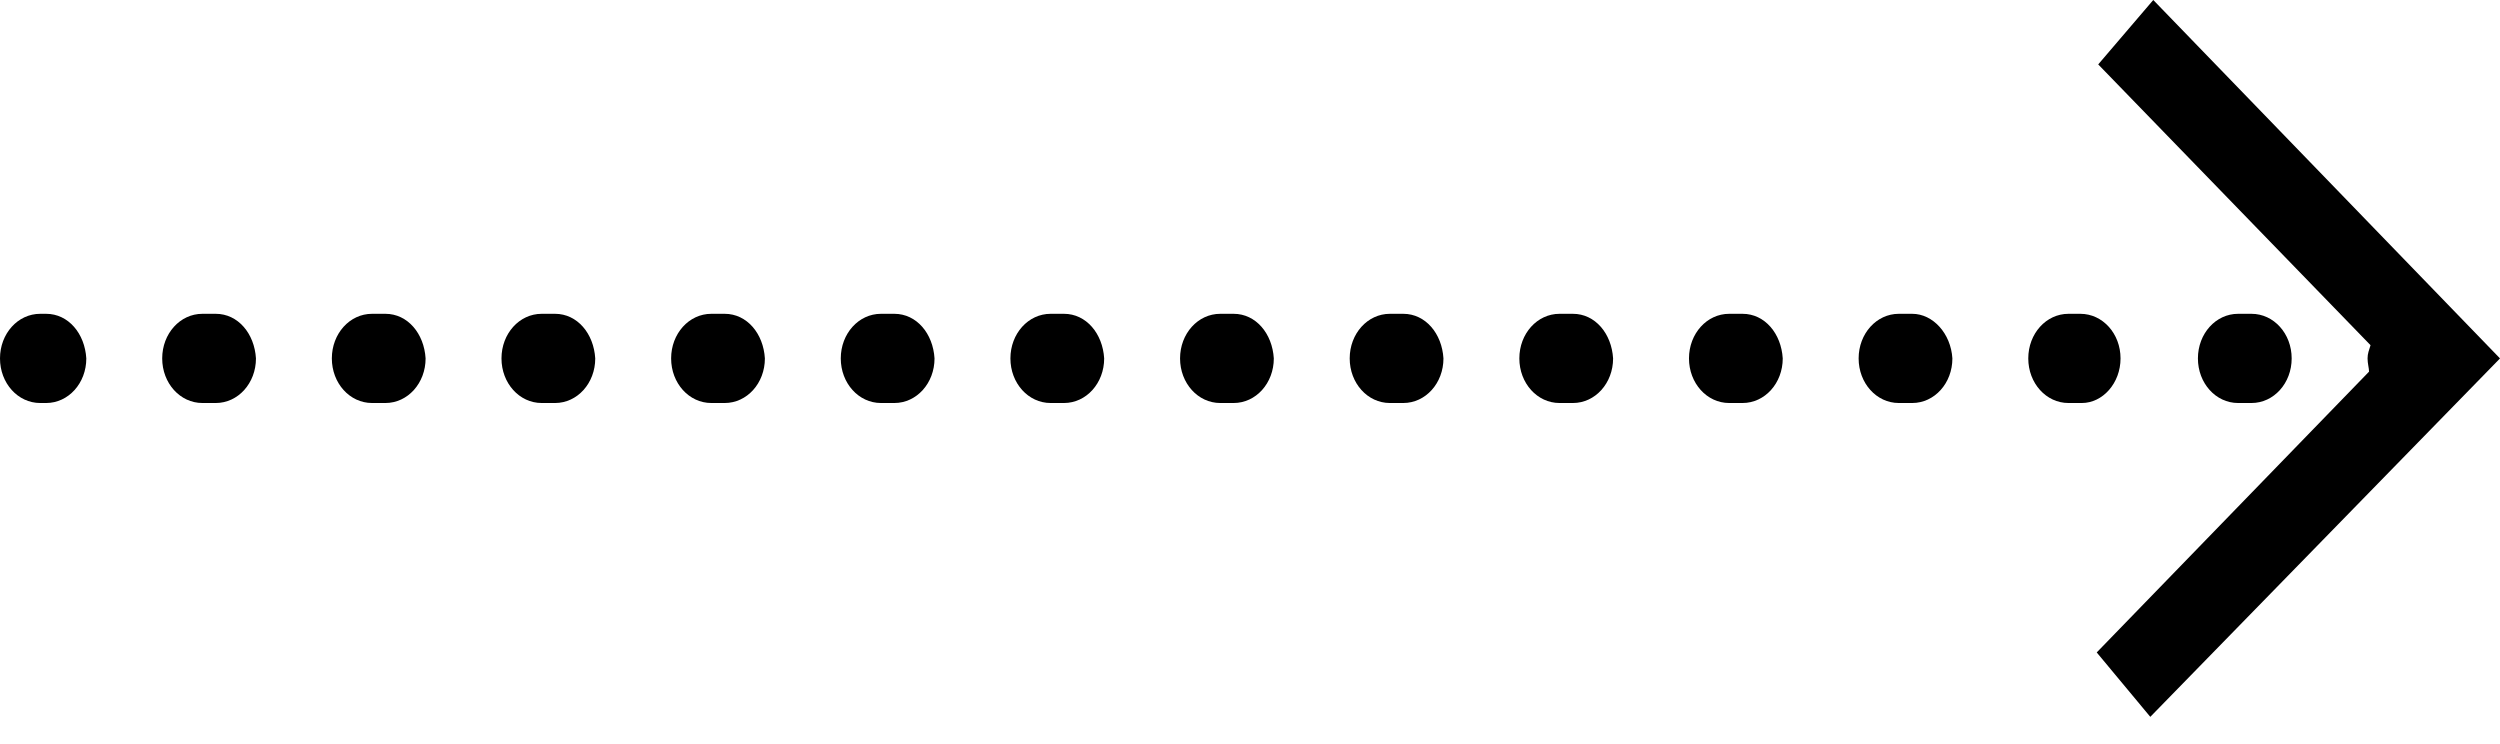<svg width="84" height="25" viewBox="0 0 84 25" fill="none" xmlns="http://www.w3.org/2000/svg">
<path d="M30.05 10.544H29.6C28.85 10.544 28.25 11.21 28.25 12.043C28.25 12.875 28.85 13.541 29.6 13.541H30.05C30.8 13.541 31.4 12.875 31.4 12.043C31.35 11.21 30.8 10.544 30.05 10.544Z" fill="black"/>
<path d="M41.45 10.544H41C40.25 10.544 39.65 11.21 39.65 12.043C39.65 12.875 40.25 13.541 41 13.541H41.45C42.2 13.541 42.8 12.875 42.8 12.043C42.75 11.21 42.2 10.544 41.45 10.544Z" fill="black"/>
<path d="M24.35 10.544H23.9C23.15 10.544 22.55 11.21 22.55 12.043C22.55 12.875 23.15 13.541 23.9 13.541H24.35C25.1 13.541 25.7 12.875 25.7 12.043C25.65 11.21 25.1 10.544 24.35 10.544Z" fill="black"/>
<path d="M35.75 10.544H35.3C34.55 10.544 33.95 11.21 33.95 12.043C33.95 12.875 34.55 13.541 35.3 13.541H35.75C36.5 13.541 37.1 12.875 37.1 12.043C37.05 11.21 36.5 10.544 35.75 10.544Z" fill="black"/>
<path d="M18.65 10.544H18.2C17.45 10.544 16.85 11.21 16.85 12.043C16.85 12.875 17.45 13.541 18.2 13.541H18.65C19.4 13.541 20 12.875 20 12.043C19.95 11.21 19.4 10.544 18.65 10.544Z" fill="black"/>
<path d="M7.25 10.544H6.8C6.05 10.544 5.45 11.21 5.45 12.043C5.45 12.875 6.05 13.541 6.8 13.541H7.25C8 13.541 8.6 12.875 8.6 12.043C8.55 11.21 8 10.544 7.25 10.544Z" fill="black"/>
<path d="M12.95 10.544H12.5C11.75 10.544 11.15 11.21 11.15 12.043C11.15 12.875 11.75 13.541 12.5 13.541H12.95C13.7 13.541 14.3 12.875 14.3 12.043C14.25 11.21 13.7 10.544 12.95 10.544Z" fill="black"/>
<path d="M47.15 10.544H46.7C45.95 10.544 45.35 11.21 45.35 12.043C45.35 12.875 45.95 13.541 46.7 13.541H47.15C47.9 13.541 48.5 12.875 48.5 12.043C48.45 11.21 47.9 10.544 47.15 10.544Z" fill="black"/>
<path d="M75.65 13.541C76.4 13.541 77 12.875 77 12.043C77 11.21 76.4 10.544 75.65 10.544H75.2C74.45 10.544 73.85 11.21 73.85 12.043C73.85 12.875 74.45 13.541 75.2 13.541H75.65Z" fill="black"/>
<path d="M71.25 12.043C71.25 11.21 70.65 10.544 69.9 10.544H69.5C68.75 10.544 68.15 11.21 68.15 12.043C68.15 12.875 68.75 13.541 69.5 13.541H69.95C70.65 13.541 71.25 12.875 71.25 12.043Z" fill="black"/>
<path d="M58.55 10.544H58.1C57.35 10.544 56.75 11.21 56.75 12.043C56.75 12.875 57.35 13.541 58.1 13.541H58.55C59.3 13.541 59.9 12.875 59.9 12.043C59.85 11.21 59.3 10.544 58.55 10.544Z" fill="black"/>
<path d="M52.85 10.544H52.4C51.65 10.544 51.05 11.21 51.05 12.043C51.05 12.875 51.65 13.541 52.4 13.541H52.85C53.6 13.541 54.2 12.875 54.2 12.043C54.15 11.21 53.6 10.544 52.85 10.544Z" fill="black"/>
<path d="M64.25 10.544H63.8C63.05 10.544 62.45 11.21 62.45 12.043C62.45 12.875 63.05 13.541 63.8 13.541H64.25C65 13.541 65.6 12.875 65.6 12.043C65.55 11.21 64.95 10.544 64.25 10.544Z" fill="black"/>
<path d="M1.55 10.544H1.35C0.6 10.544 0 11.21 0 12.043C0 12.875 0.6 13.541 1.35 13.541H1.55C2.3 13.541 2.9 12.875 2.9 12.043C2.85 11.21 2.3 10.544 1.55 10.544Z" fill="black"/>
<path d="M72.35 0L70.5 2.164L79.65 11.599C79.6 11.765 79.55 11.877 79.55 12.043C79.55 12.21 79.6 12.376 79.6 12.487L70.45 21.922L72.25 24.086L84 12.043L72.35 0Z" fill="black"/>
</svg>
